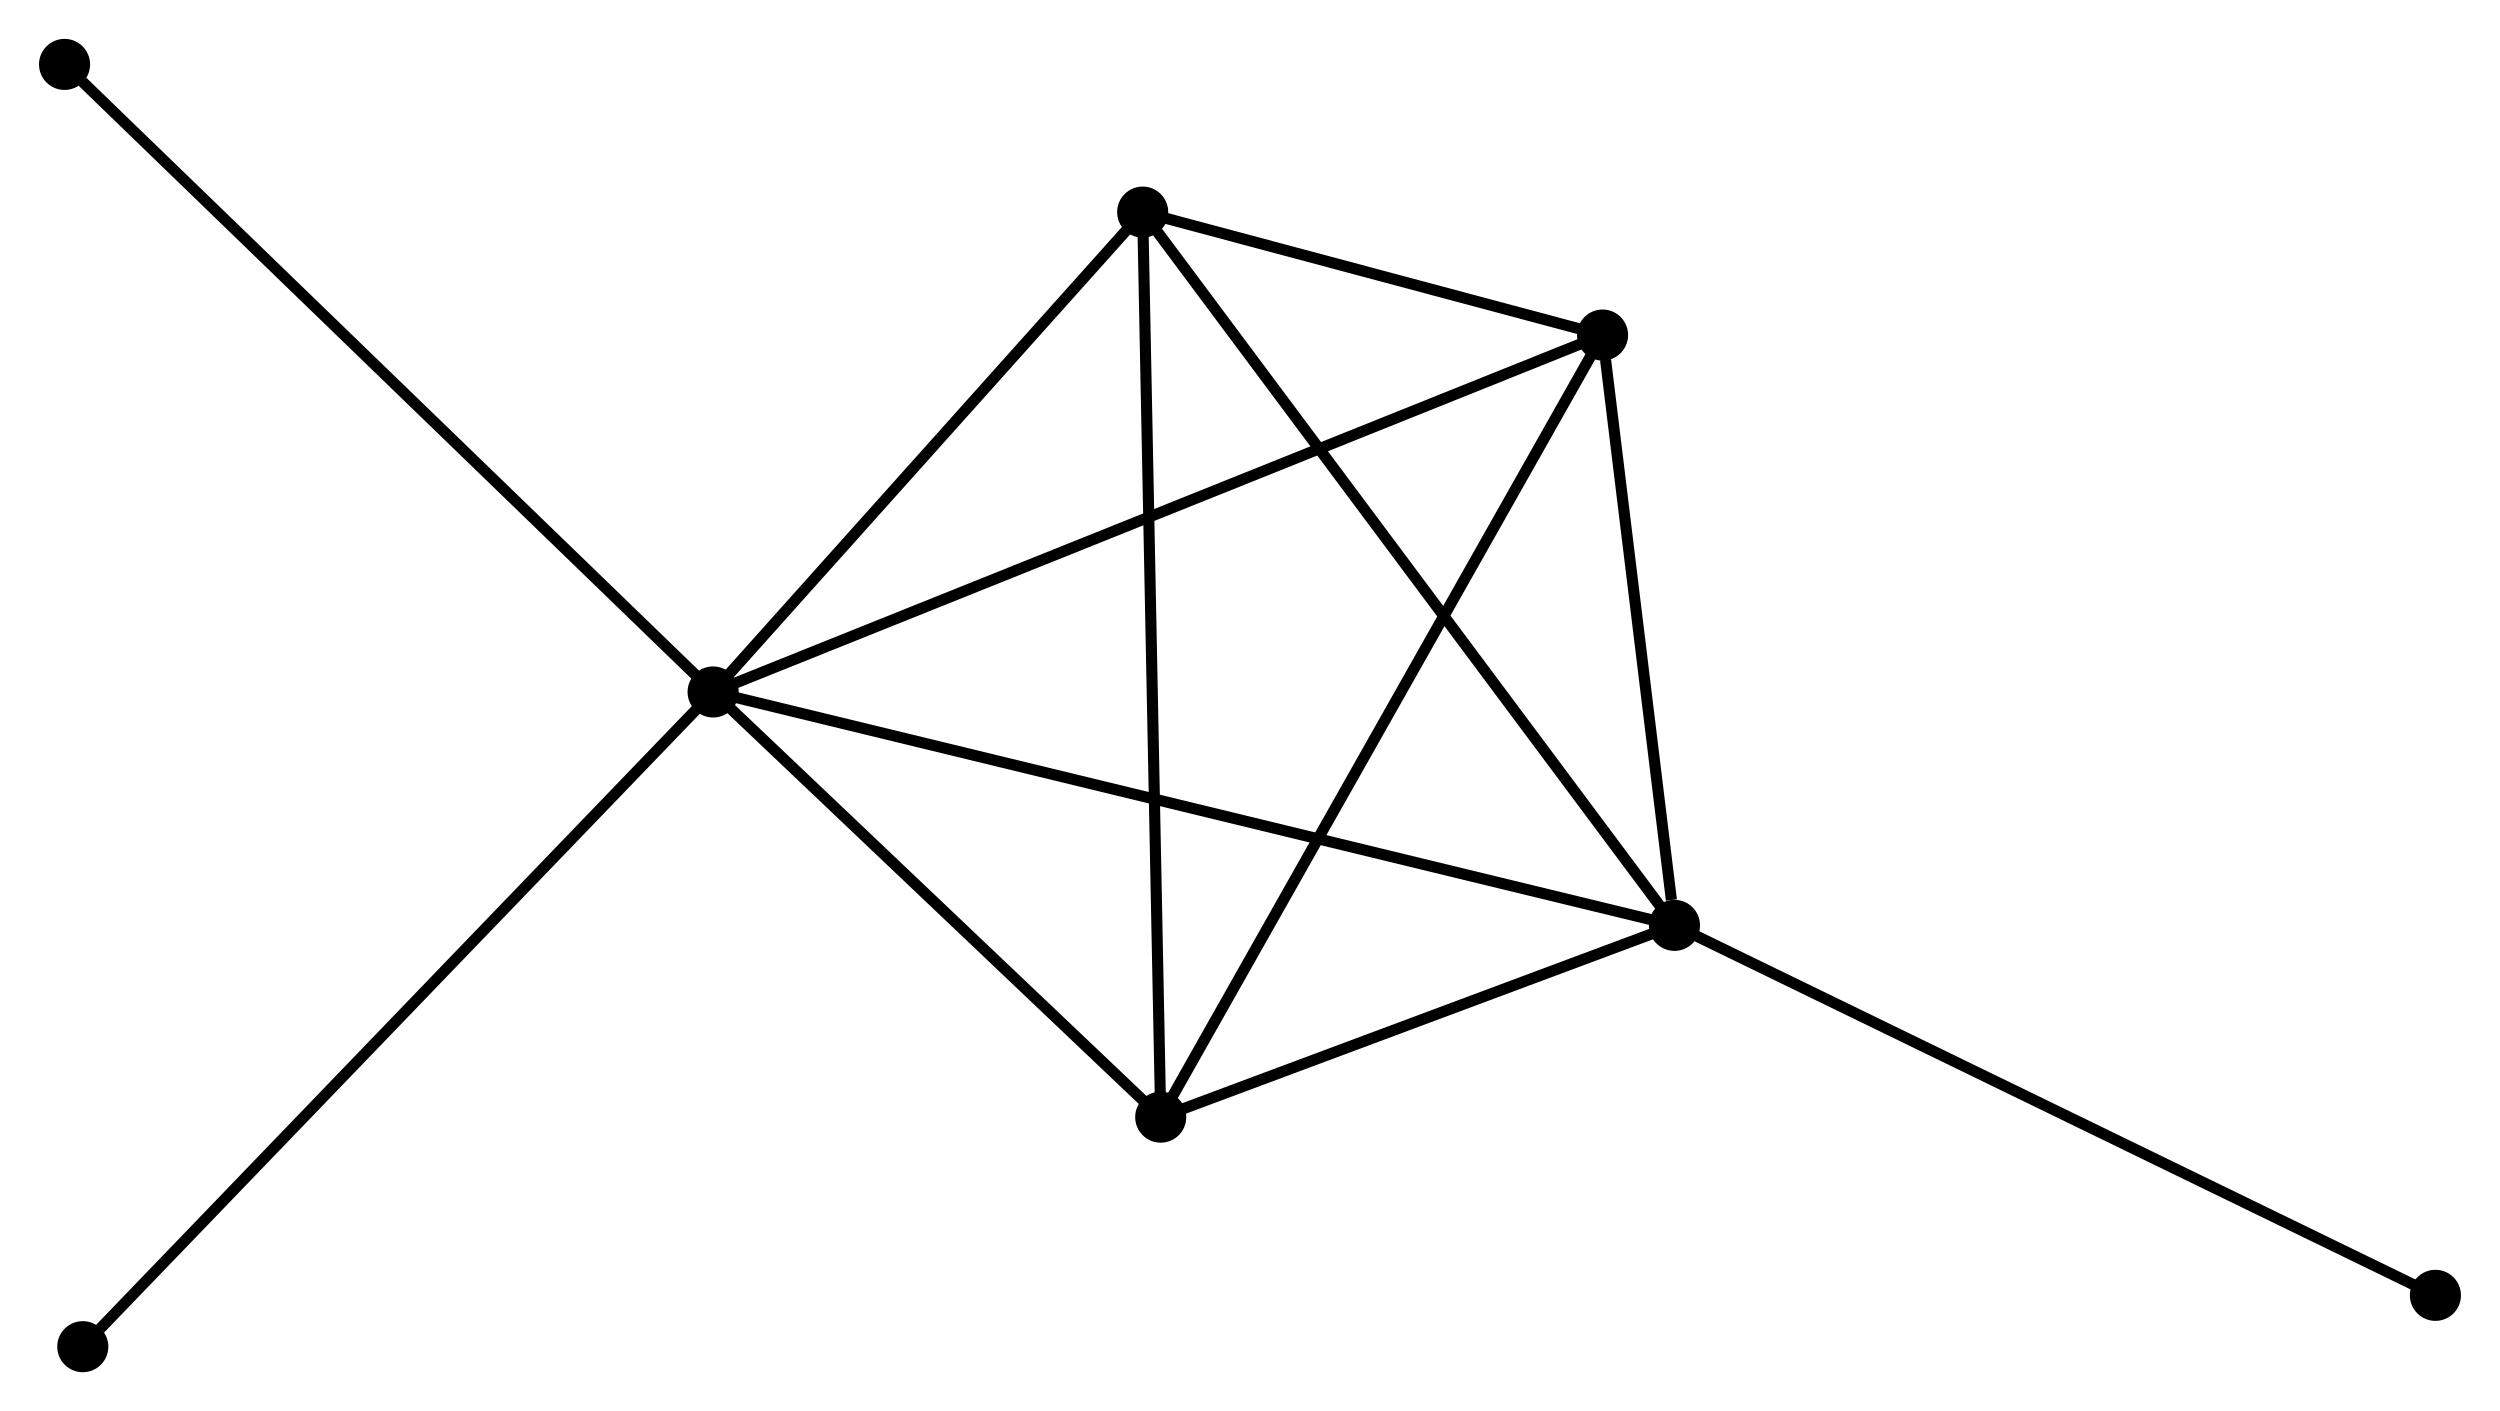 <?xml version="1.0" encoding="UTF-8" standalone="no"?>
<!DOCTYPE svg PUBLIC "-//W3C//DTD SVG 1.1//EN"
 "http://www.w3.org/Graphics/SVG/1.1/DTD/svg11.dtd">
<!-- Generated by graphviz version 2.36.0 (20140111.2315)
 -->
<!-- Title: %3 Pages: 1 -->
<svg width="225pt" height="127pt"
 viewBox="0.00 0.00 225.10 127.07" xmlns="http://www.w3.org/2000/svg" xmlns:xlink="http://www.w3.org/1999/xlink">
<g id="graph0" class="graph" transform="scale(1 1) rotate(0) translate(4 123.069)">
<title>%3</title>
<!-- 0 -->
<g id="node1" class="node"><title>0</title>
<ellipse fill="black" stroke="black" cx="60.203" cy="-60.757" rx="1.8" ry="1.8"/>
</g>
<!-- 1 -->
<g id="node2" class="node"><title>1</title>
<ellipse fill="black" stroke="black" cx="146.774" cy="-39.74" rx="1.8" ry="1.8"/>
</g>
<!-- 0&#45;&#45;1 -->
<g id="edge1" class="edge"><title>0&#45;&#45;1</title>
<path fill="none" stroke="black" d="M62.011,-60.318C73.278,-57.583 133.738,-42.905 144.976,-40.177"/>
</g>
<!-- 2 -->
<g id="node3" class="node"><title>2</title>
<ellipse fill="black" stroke="black" cx="100.51" cy="-22.471" rx="1.8" ry="1.8"/>
</g>
<!-- 0&#45;&#45;2 -->
<g id="edge2" class="edge"><title>0&#45;&#45;2</title>
<path fill="none" stroke="black" d="M61.544,-59.483C67.664,-53.67 92.907,-29.692 99.123,-23.788"/>
</g>
<!-- 3 -->
<g id="node4" class="node"><title>3</title>
<ellipse fill="black" stroke="black" cx="98.886" cy="-103.969" rx="1.8" ry="1.8"/>
</g>
<!-- 0&#45;&#45;3 -->
<g id="edge3" class="edge"><title>0&#45;&#45;3</title>
<path fill="none" stroke="black" d="M61.49,-62.194C67.363,-68.755 91.59,-95.818 97.555,-102.481"/>
</g>
<!-- 4 -->
<g id="node5" class="node"><title>4</title>
<ellipse fill="black" stroke="black" cx="140.298" cy="-92.897" rx="1.8" ry="1.8"/>
</g>
<!-- 0&#45;&#45;4 -->
<g id="edge4" class="edge"><title>0&#45;&#45;4</title>
<path fill="none" stroke="black" d="M61.876,-61.428C72.21,-65.575 127.277,-87.671 138.356,-92.117"/>
</g>
<!-- 5 -->
<g id="node6" class="node"><title>5</title>
<ellipse fill="black" stroke="black" cx="1.8" cy="-117.269" rx="1.8" ry="1.8"/>
</g>
<!-- 0&#45;&#45;5 -->
<g id="edge5" class="edge"><title>0&#45;&#45;5</title>
<path fill="none" stroke="black" d="M58.759,-62.154C50.749,-69.904 11.826,-107.567 3.408,-115.713"/>
</g>
<!-- 6 -->
<g id="node7" class="node"><title>6</title>
<ellipse fill="black" stroke="black" cx="3.443" cy="-1.8" rx="1.8" ry="1.8"/>
</g>
<!-- 0&#45;&#45;6 -->
<g id="edge6" class="edge"><title>0&#45;&#45;6</title>
<path fill="none" stroke="black" d="M58.8,-59.299C51.015,-51.213 13.187,-11.921 5.005,-3.423"/>
</g>
<!-- 1&#45;&#45;2 -->
<g id="edge7" class="edge"><title>1&#45;&#45;2</title>
<path fill="none" stroke="black" d="M144.786,-38.998C137.176,-36.158 109.947,-25.993 102.439,-23.191"/>
</g>
<!-- 1&#45;&#45;3 -->
<g id="edge8" class="edge"><title>1&#45;&#45;3</title>
<path fill="none" stroke="black" d="M145.59,-41.328C139.023,-50.137 107.107,-92.942 100.205,-102.201"/>
</g>
<!-- 1&#45;&#45;4 -->
<g id="edge9" class="edge"><title>1&#45;&#45;4</title>
<path fill="none" stroke="black" d="M146.496,-42.025C145.431,-50.768 141.619,-82.054 140.568,-90.68"/>
</g>
<!-- 7 -->
<g id="node8" class="node"><title>7</title>
<ellipse fill="black" stroke="black" cx="215.297" cy="-6.424" rx="1.8" ry="1.8"/>
</g>
<!-- 1&#45;&#45;7 -->
<g id="edge10" class="edge"><title>1&#45;&#45;7</title>
<path fill="none" stroke="black" d="M148.468,-38.917C157.866,-34.348 203.533,-12.143 213.41,-7.341"/>
</g>
<!-- 2&#45;&#45;3 -->
<g id="edge11" class="edge"><title>2&#45;&#45;3</title>
<path fill="none" stroke="black" d="M100.47,-24.485C100.245,-35.761 99.146,-90.934 98.925,-102.024"/>
</g>
<!-- 2&#45;&#45;4 -->
<g id="edge12" class="edge"><title>2&#45;&#45;4</title>
<path fill="none" stroke="black" d="M101.494,-24.212C106.95,-33.87 133.468,-80.806 139.203,-90.958"/>
</g>
<!-- 3&#45;&#45;4 -->
<g id="edge13" class="edge"><title>3&#45;&#45;4</title>
<path fill="none" stroke="black" d="M100.666,-103.493C107.354,-101.705 130.971,-95.391 138.188,-93.461"/>
</g>
</g>
</svg>
